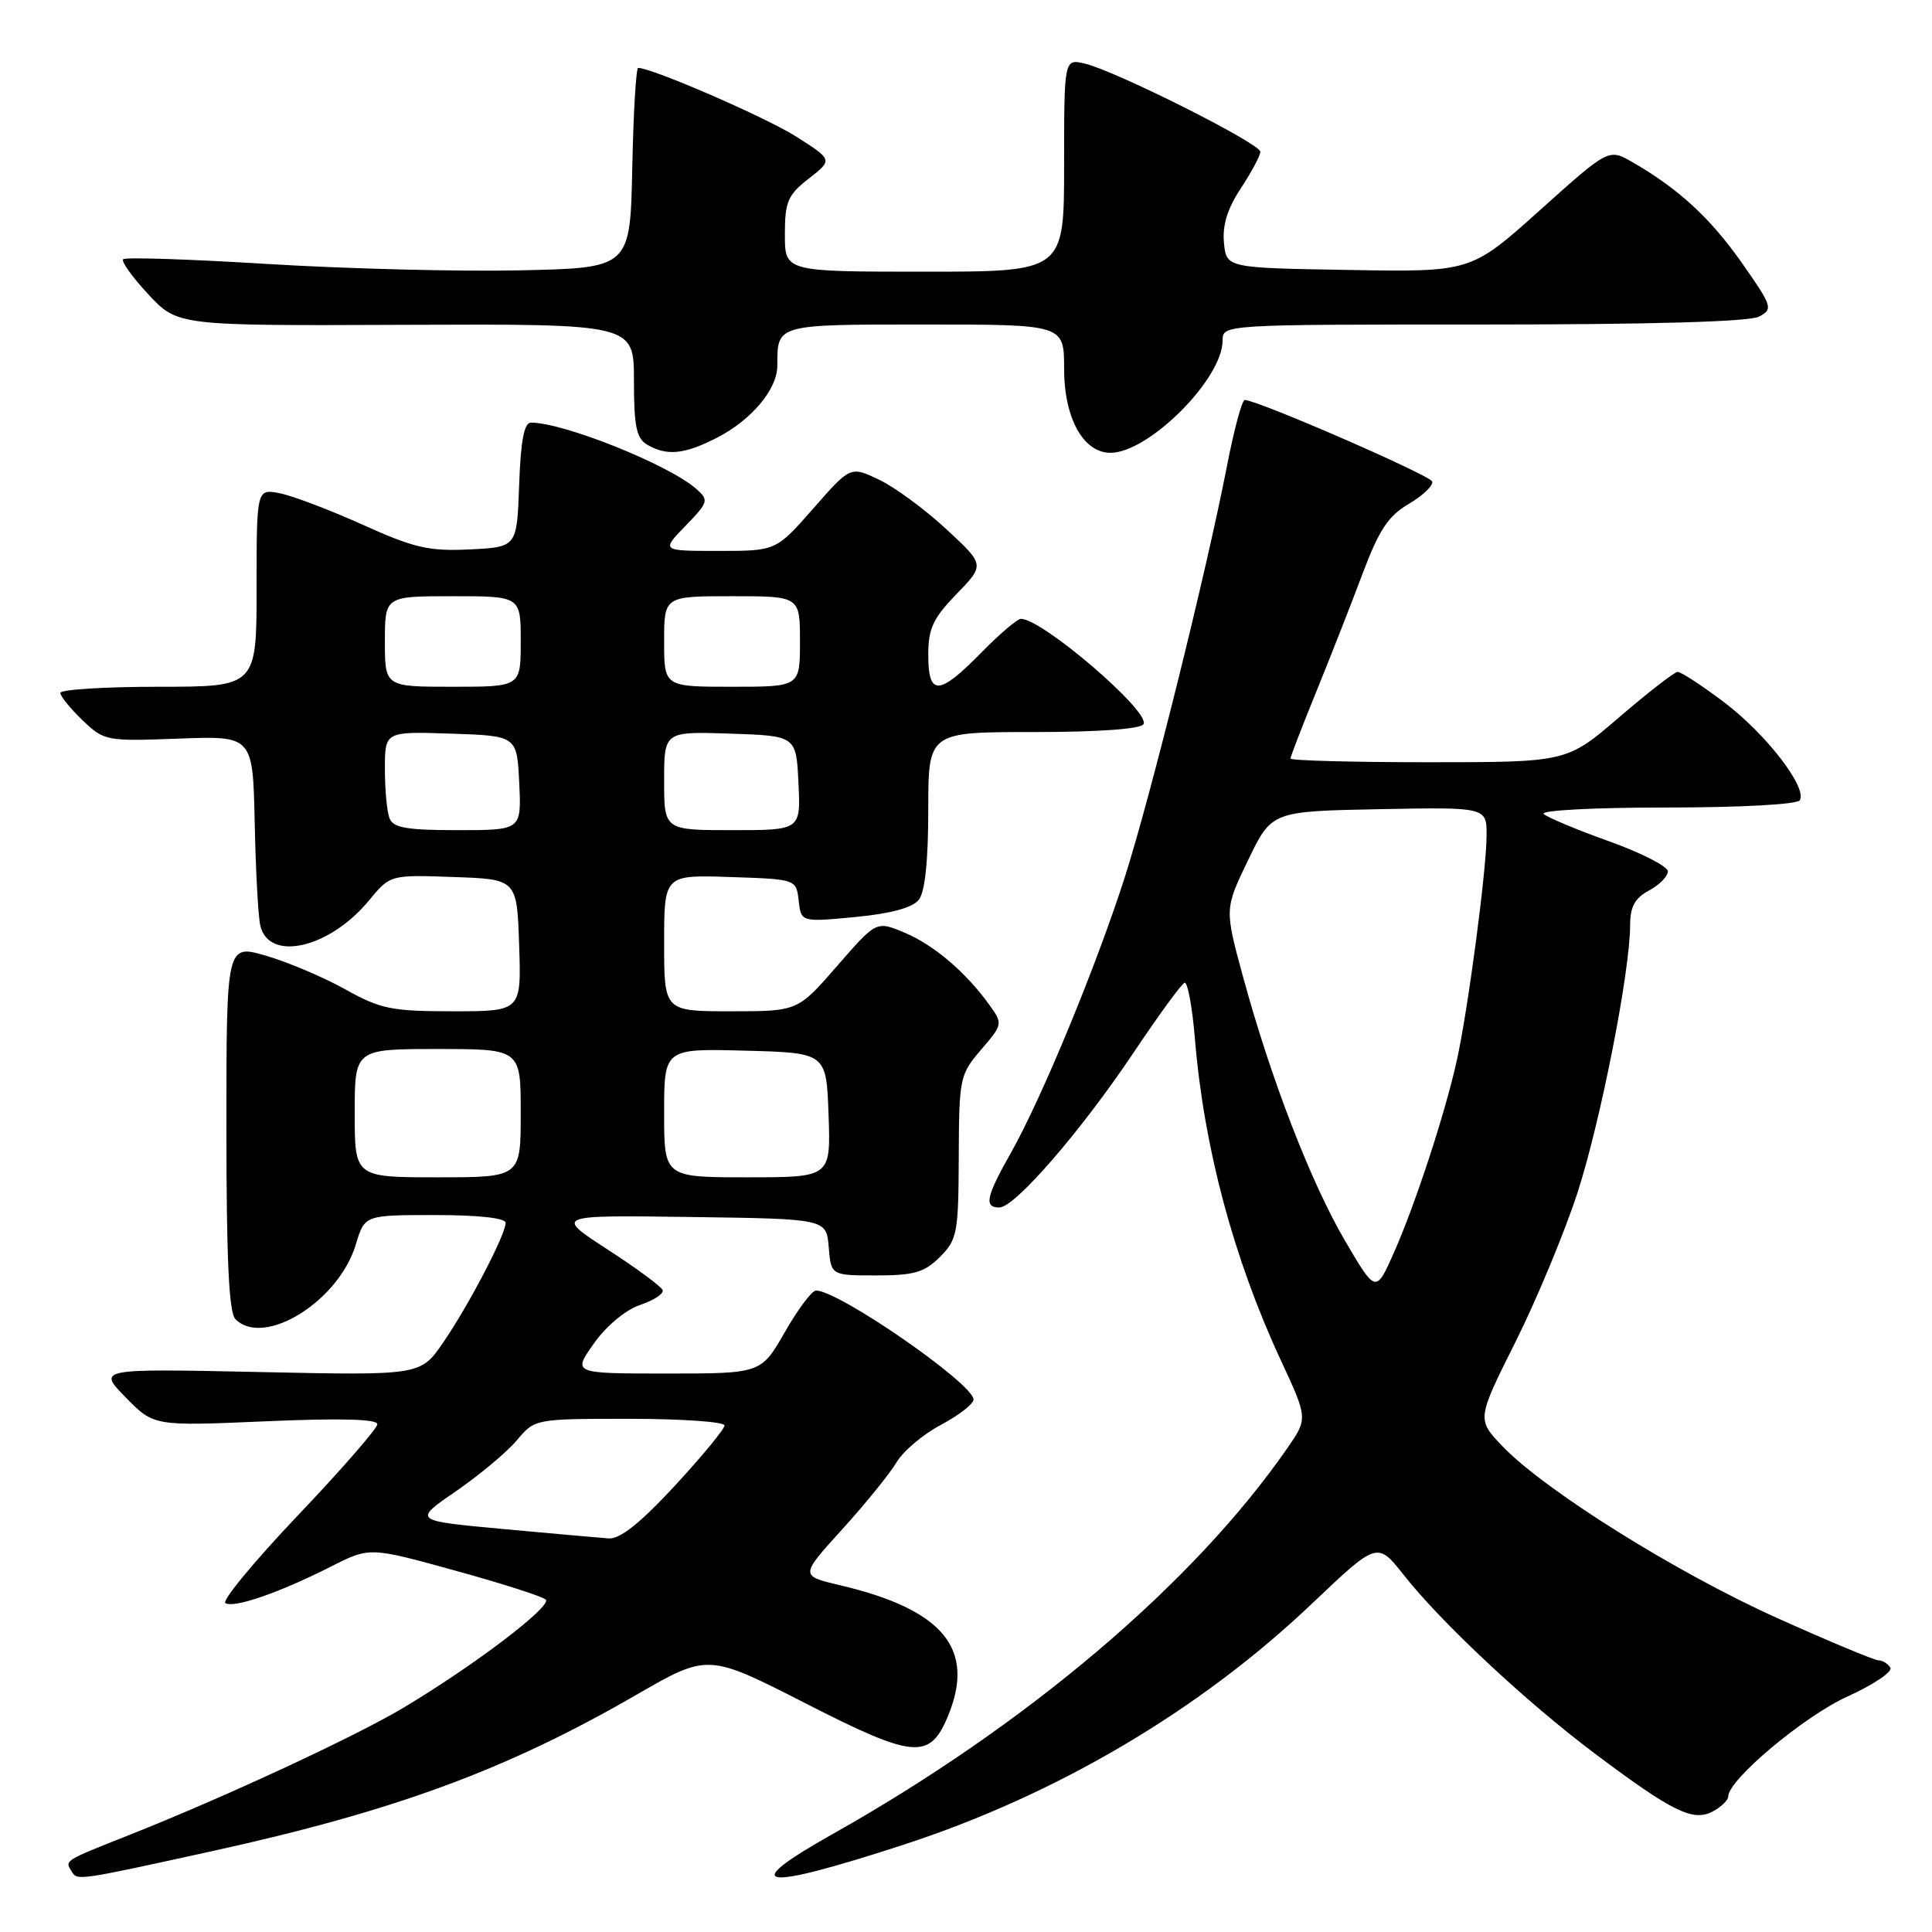 <?xml version="1.0" encoding="UTF-8" standalone="no"?>
<!DOCTYPE svg PUBLIC "-//W3C//DTD SVG 1.1//EN" "http://www.w3.org/Graphics/SVG/1.1/DTD/svg11.dtd" >
<svg xmlns="http://www.w3.org/2000/svg" xmlns:xlink="http://www.w3.org/1999/xlink" version="1.1" viewBox="0 0 256 256">
 <g >
 <path fill="currentColor"
d=" M 28.00 245.31 C 52.27 239.98 67.07 234.54 84.29 224.59 C 93.80 219.10 93.80 219.10 106.70 225.68 C 121.08 233.03 123.17 233.22 125.59 227.44 C 129.32 218.50 125.01 213.27 111.26 210.04 C 106.01 208.80 106.01 208.80 111.59 202.65 C 114.66 199.27 117.89 195.28 118.78 193.79 C 119.66 192.29 122.33 190.04 124.69 188.79 C 127.06 187.53 129.00 186.03 129.00 185.45 C 129.00 183.36 111.15 171.00 108.12 171.00 C 107.59 171.00 105.73 173.48 104.00 176.50 C 100.85 182.00 100.85 182.00 88.36 182.00 C 75.87 182.00 75.87 182.00 78.69 178.02 C 80.34 175.69 82.87 173.58 84.80 172.92 C 86.62 172.31 87.97 171.43 87.80 170.95 C 87.64 170.48 84.35 168.05 80.50 165.56 C 73.50 161.01 73.50 161.01 91.50 161.26 C 109.50 161.50 109.50 161.50 109.81 165.25 C 110.12 169.00 110.12 169.00 116.11 169.00 C 121.13 169.00 122.49 168.60 124.55 166.55 C 126.84 164.25 127.00 163.40 127.04 153.30 C 127.08 142.84 127.17 142.39 130.00 139.09 C 132.90 135.70 132.90 135.67 131.05 133.09 C 127.95 128.79 123.71 125.19 119.81 123.56 C 116.12 122.02 116.12 122.02 110.91 128.01 C 105.70 134.00 105.70 134.00 96.85 134.00 C 88.00 134.00 88.00 134.00 88.00 124.96 C 88.00 115.92 88.00 115.92 96.75 116.21 C 105.50 116.50 105.50 116.50 105.83 119.34 C 106.15 122.19 106.15 122.19 113.33 121.51 C 118.08 121.05 120.92 120.28 121.75 119.22 C 122.57 118.17 123.00 114.03 123.00 107.31 C 123.00 97.00 123.00 97.00 136.94 97.00 C 145.51 97.00 151.13 96.60 151.52 95.96 C 152.51 94.36 138.13 82.00 135.28 82.00 C 134.80 82.00 132.43 84.02 130.00 86.50 C 124.41 92.20 123.00 92.26 123.00 86.79 C 123.00 83.28 123.62 81.94 126.75 78.71 C 130.50 74.84 130.50 74.84 125.36 70.09 C 122.54 67.47 118.53 64.53 116.46 63.55 C 112.69 61.76 112.69 61.76 107.76 67.38 C 102.83 73.00 102.83 73.00 95.22 73.00 C 87.61 73.00 87.61 73.00 90.83 69.68 C 93.88 66.53 93.95 66.27 92.27 64.79 C 88.63 61.58 74.71 56.00 70.36 56.00 C 69.45 56.00 69.00 58.37 68.79 64.25 C 68.50 72.50 68.50 72.50 62.23 72.80 C 56.83 73.06 54.88 72.61 48.11 69.55 C 43.78 67.60 38.84 65.72 37.12 65.37 C 34.00 64.75 34.00 64.75 34.00 77.87 C 34.00 91.00 34.00 91.00 21.00 91.00 C 13.85 91.00 8.00 91.37 8.00 91.81 C 8.00 92.26 9.32 93.89 10.93 95.43 C 13.80 98.18 14.06 98.23 23.68 97.87 C 33.50 97.50 33.50 97.50 33.75 109.00 C 33.88 115.33 34.21 121.46 34.49 122.63 C 35.61 127.51 43.66 125.66 48.88 119.33 C 51.70 115.91 51.70 115.91 60.10 116.21 C 68.50 116.50 68.50 116.50 68.79 125.25 C 69.08 134.00 69.08 134.00 60.02 134.00 C 51.88 134.00 50.44 133.71 45.73 131.08 C 42.86 129.48 38.14 127.48 35.25 126.64 C 30.00 125.11 30.00 125.11 30.00 149.35 C 30.00 166.88 30.33 173.93 31.20 174.80 C 34.99 178.59 44.89 172.43 47.15 164.89 C 48.32 161.00 48.32 161.00 57.66 161.00 C 63.42 161.00 67.00 161.40 67.00 162.03 C 67.00 163.59 62.13 172.92 58.73 177.88 C 55.73 182.26 55.73 182.26 34.33 181.80 C 12.93 181.35 12.93 181.35 16.65 185.16 C 20.38 188.97 20.38 188.97 35.19 188.33 C 45.03 187.90 50.00 188.03 50.00 188.71 C 50.00 189.27 45.26 194.71 39.48 200.79 C 33.69 206.88 29.37 212.11 29.87 212.42 C 31.01 213.12 36.99 211.05 43.81 207.60 C 48.97 204.98 48.97 204.98 60.23 208.09 C 66.43 209.79 71.86 211.53 72.31 211.95 C 73.21 212.80 62.84 220.68 53.45 226.29 C 47.05 230.11 29.82 238.11 17.12 243.15 C 8.39 246.61 8.57 246.50 9.50 247.99 C 10.25 249.21 10.24 249.21 28.00 245.31 Z  M 119.74 244.43 C 139.99 237.83 158.99 226.62 173.80 212.53 C 182.50 204.26 182.50 204.26 186.00 208.69 C 191.01 215.05 202.26 225.55 211.34 232.37 C 221.65 240.10 224.35 241.42 226.96 240.02 C 228.08 239.42 229.00 238.53 229.00 238.04 C 229.00 235.83 239.04 227.41 244.79 224.80 C 248.25 223.23 250.81 221.51 250.48 220.97 C 250.15 220.44 249.44 220.00 248.90 220.00 C 248.37 220.00 242.29 217.46 235.40 214.36 C 222.03 208.33 204.69 197.48 199.09 191.64 C 195.68 188.07 195.68 188.07 200.82 177.79 C 203.65 172.13 207.34 163.22 209.04 158.00 C 212.10 148.53 216.00 128.70 216.00 122.57 C 216.00 120.15 216.63 119.00 218.50 118.00 C 219.88 117.26 221.00 116.12 221.00 115.46 C 221.00 114.81 217.51 113.02 213.25 111.49 C 208.99 109.97 205.07 108.33 204.55 107.86 C 204.02 107.38 211.12 107.00 220.74 107.00 C 230.67 107.00 238.13 106.59 238.48 106.04 C 239.51 104.37 234.01 97.25 228.44 93.04 C 225.49 90.82 222.73 89.01 222.29 89.03 C 221.86 89.05 218.38 91.75 214.56 95.03 C 207.62 101.00 207.62 101.00 189.31 101.00 C 179.24 101.00 171.00 100.78 171.00 100.51 C 171.00 100.24 172.52 96.31 174.37 91.76 C 176.22 87.22 178.98 80.19 180.50 76.14 C 182.72 70.23 183.93 68.38 186.67 66.77 C 188.55 65.66 189.94 64.33 189.77 63.80 C 189.49 62.96 166.60 53.00 164.94 53.00 C 164.57 53.00 163.51 56.94 162.58 61.75 C 159.83 75.88 152.42 105.71 149.01 116.33 C 145.22 128.13 138.05 145.48 133.97 152.72 C 130.65 158.59 130.35 160.00 132.42 160.00 C 134.47 160.00 143.20 149.93 150.19 139.50 C 153.50 134.55 156.55 130.37 156.96 130.22 C 157.36 130.06 157.99 133.44 158.34 137.72 C 159.53 152.07 163.45 166.76 169.71 180.23 C 173.30 187.96 173.30 187.96 170.57 191.90 C 158.15 209.82 136.07 228.55 110.26 243.06 C 97.61 250.18 100.72 250.63 119.74 244.43 Z  M 94.95 58.03 C 99.57 55.67 103.00 51.59 103.00 48.45 C 103.00 42.94 102.77 43.00 122.61 43.00 C 141.00 43.00 141.00 43.00 141.00 48.87 C 141.00 55.39 143.54 60.00 147.14 60.00 C 152.21 60.00 162.00 50.21 162.00 45.13 C 162.00 43.00 162.00 43.00 196.57 43.00 C 218.80 43.00 231.83 42.63 233.09 41.95 C 234.96 40.95 234.85 40.60 230.84 34.88 C 226.65 28.91 222.43 25.02 216.33 21.50 C 213.16 19.67 213.16 19.67 204.04 27.86 C 194.91 36.05 194.91 36.05 178.71 35.77 C 162.50 35.50 162.50 35.50 162.18 32.16 C 161.96 29.84 162.65 27.61 164.43 24.93 C 165.84 22.79 167.00 20.62 167.00 20.11 C 167.00 19.02 147.83 9.39 143.75 8.43 C 141.00 7.78 141.00 7.78 141.00 21.89 C 141.00 36.00 141.00 36.00 122.50 36.00 C 104.00 36.00 104.00 36.00 104.00 31.07 C 104.00 26.73 104.37 25.85 107.17 23.66 C 110.35 21.18 110.35 21.18 105.47 18.08 C 101.46 15.54 86.41 9.00 84.56 9.00 C 84.28 9.00 83.93 14.96 83.78 22.25 C 83.50 35.50 83.50 35.50 69.00 35.82 C 61.02 36.00 46.03 35.62 35.67 34.99 C 25.31 34.35 16.60 34.06 16.32 34.35 C 16.03 34.63 17.54 36.73 19.67 39.02 C 23.55 43.17 23.55 43.17 53.77 43.04 C 84.00 42.92 84.00 42.92 84.00 50.41 C 84.00 56.49 84.33 58.09 85.75 58.92 C 88.36 60.44 90.65 60.22 94.95 58.03 Z  M 66.62 202.60 C 54.73 201.50 54.73 201.50 60.40 197.61 C 63.52 195.46 67.15 192.43 68.47 190.86 C 70.87 188.00 70.87 188.00 83.44 188.00 C 90.35 188.00 96.00 188.40 96.00 188.88 C 96.00 189.36 93.03 192.96 89.41 196.88 C 84.84 201.82 82.15 203.95 80.66 203.85 C 79.47 203.76 73.15 203.20 66.62 202.60 Z  M 47.00 147.50 C 47.00 139.00 47.00 139.00 58.00 139.00 C 69.00 139.00 69.00 139.00 69.00 147.50 C 69.00 156.00 69.00 156.00 58.00 156.00 C 47.00 156.00 47.00 156.00 47.00 147.50 Z  M 88.00 147.47 C 88.00 138.93 88.00 138.93 98.75 139.22 C 109.50 139.50 109.50 139.50 109.79 147.75 C 110.08 156.00 110.08 156.00 99.04 156.00 C 88.00 156.00 88.00 156.00 88.00 147.47 Z  M 51.61 108.42 C 51.27 107.55 51.00 104.61 51.00 101.88 C 51.00 96.92 51.00 96.92 59.75 97.21 C 68.50 97.50 68.50 97.50 68.80 103.75 C 69.10 110.00 69.10 110.00 60.65 110.00 C 53.88 110.00 52.09 109.69 51.61 108.42 Z  M 88.00 103.46 C 88.00 96.92 88.00 96.92 96.75 97.21 C 105.50 97.50 105.50 97.50 105.80 103.75 C 106.10 110.00 106.10 110.00 97.05 110.00 C 88.00 110.00 88.00 110.00 88.00 103.46 Z  M 51.00 85.00 C 51.00 79.00 51.00 79.00 60.00 79.00 C 69.00 79.00 69.00 79.00 69.00 85.00 C 69.00 91.00 69.00 91.00 60.00 91.00 C 51.00 91.00 51.00 91.00 51.00 85.00 Z  M 88.00 85.00 C 88.00 79.00 88.00 79.00 97.00 79.00 C 106.00 79.00 106.00 79.00 106.00 85.00 C 106.00 91.00 106.00 91.00 97.00 91.00 C 88.00 91.00 88.00 91.00 88.00 85.00 Z  M 178.24 164.44 C 173.69 156.67 168.42 143.03 164.72 129.47 C 162.26 120.44 162.26 120.44 165.38 113.97 C 168.50 107.50 168.50 107.50 182.75 107.22 C 197.00 106.95 197.00 106.95 196.98 110.72 C 196.96 115.41 194.52 133.77 193.04 140.50 C 191.49 147.50 187.57 159.49 184.72 165.94 C 182.31 171.37 182.31 171.37 178.24 164.44 Z "/>
</g>
</svg>